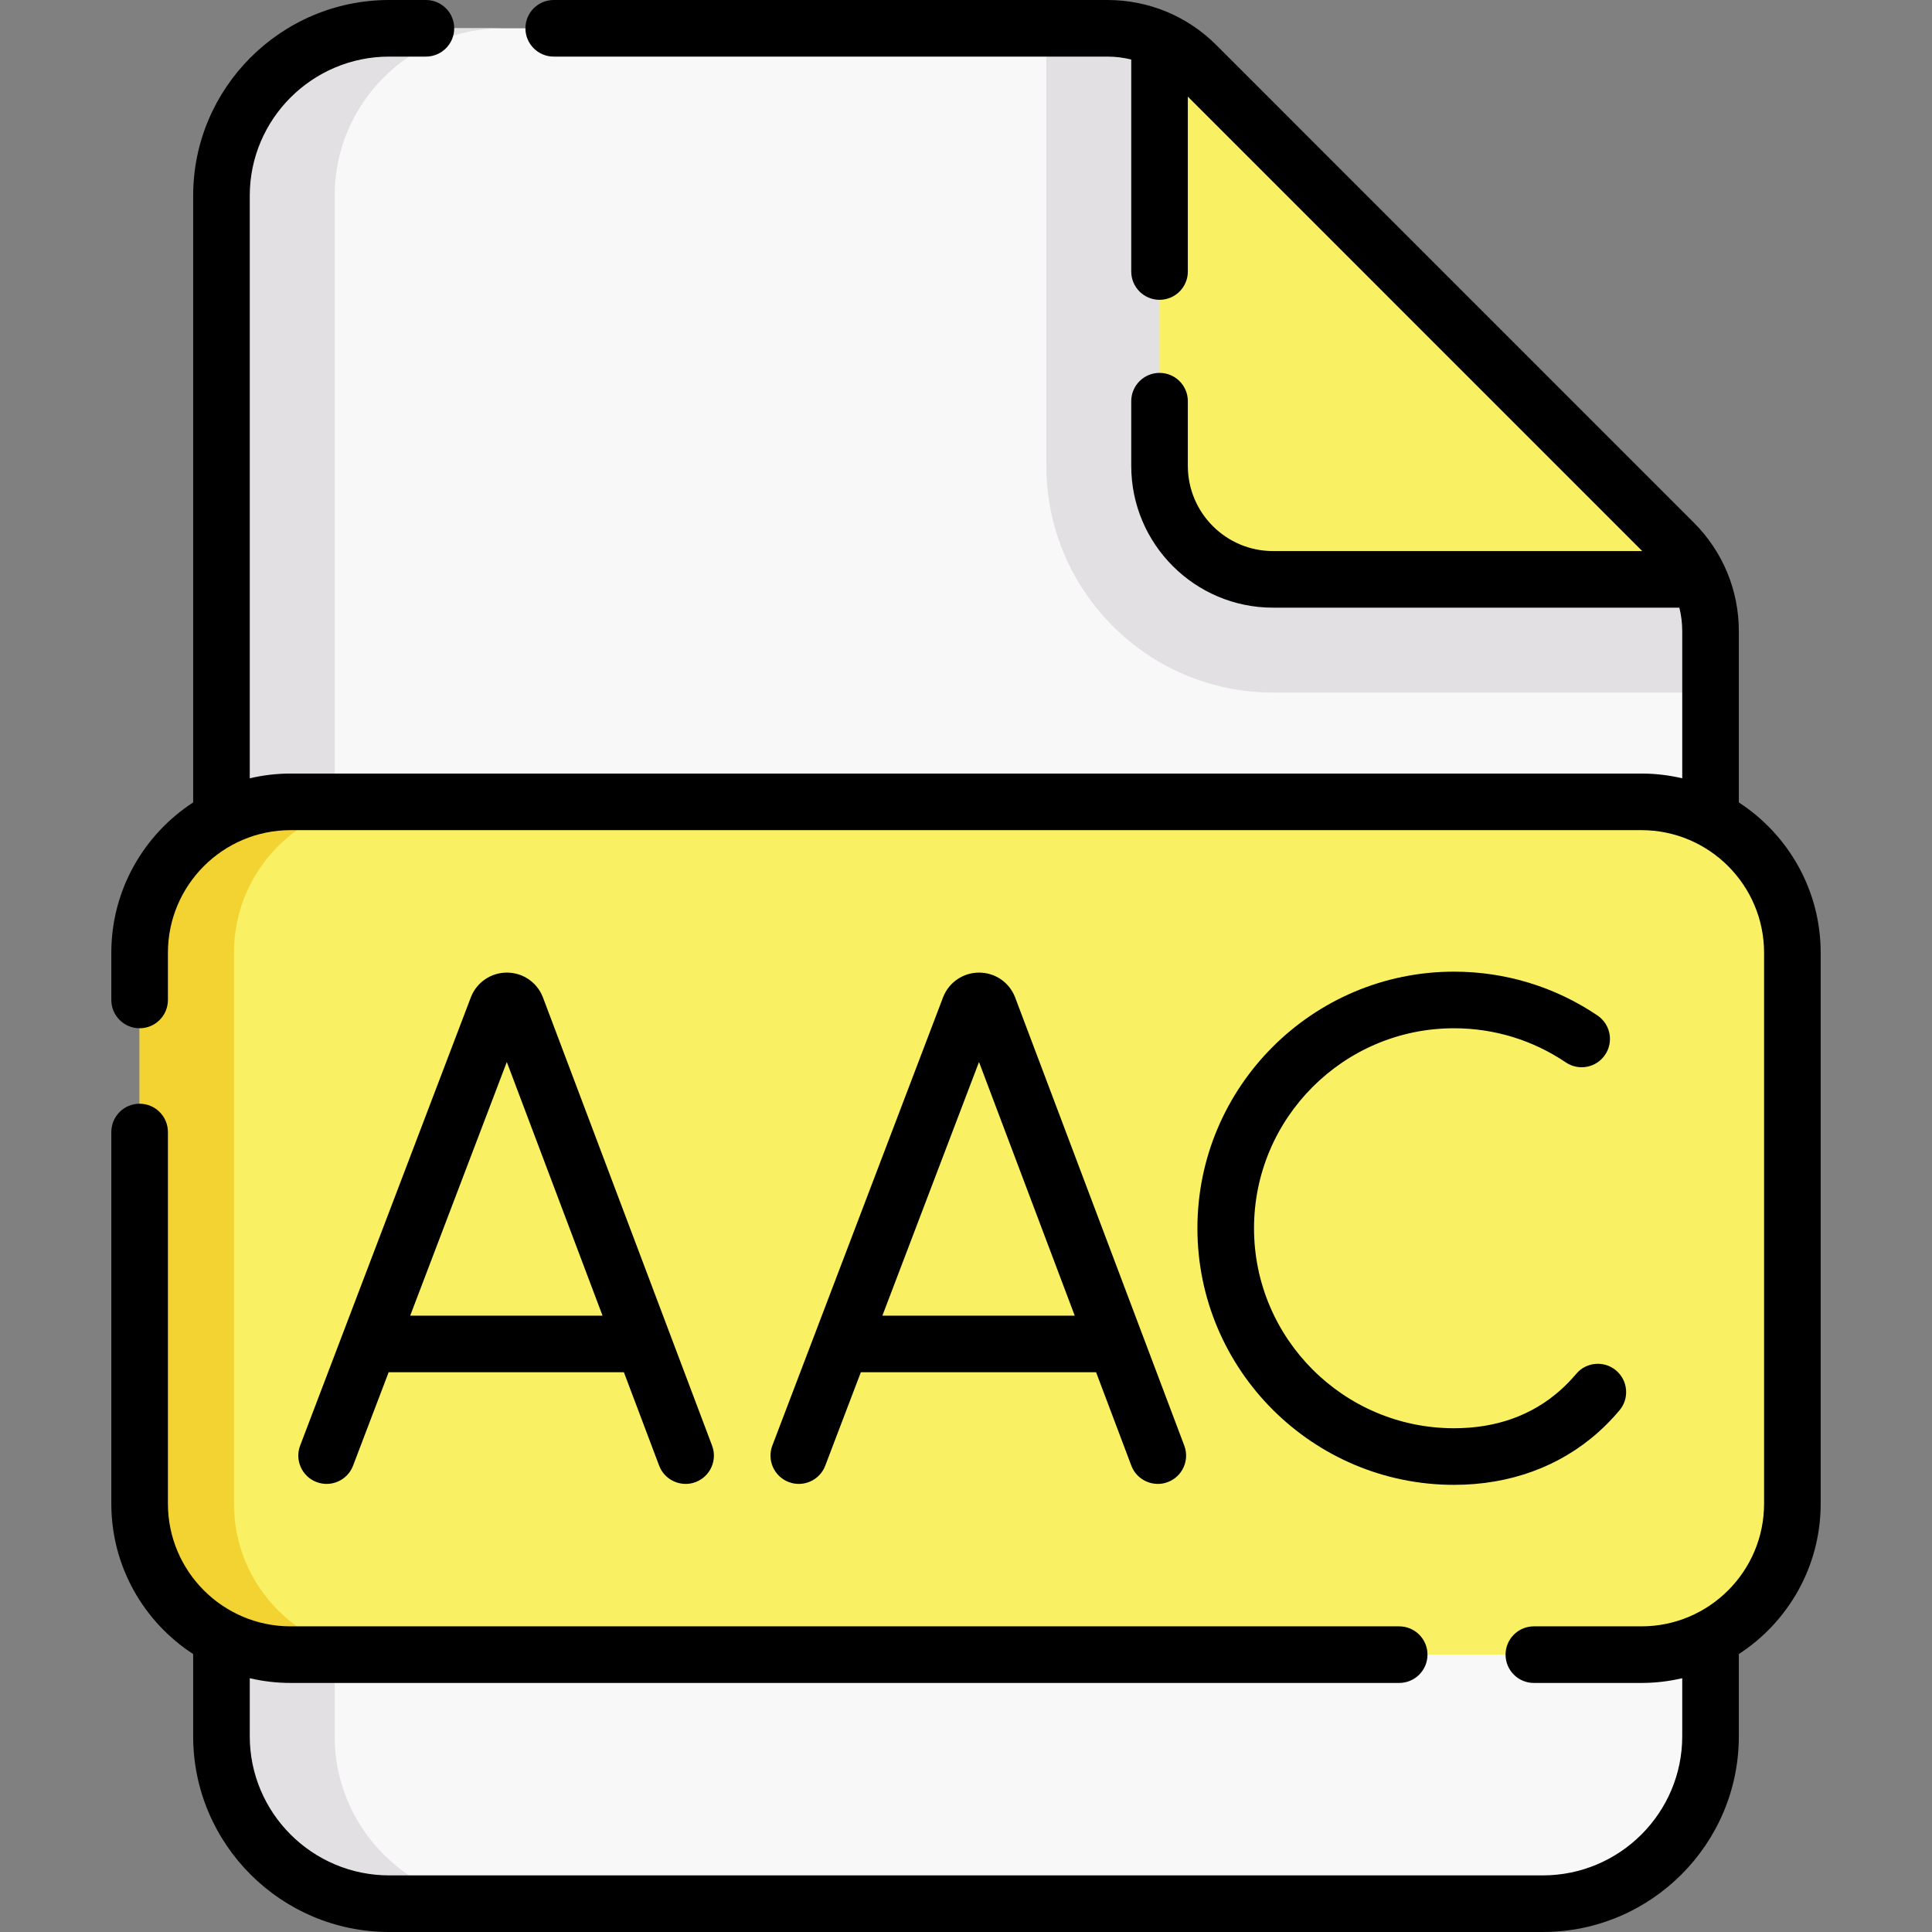 <svg id="Capa_1" enable-background="new 0 0 512 512" height="512" viewBox="0 0 512 512" width="512" xmlns="http://www.w3.org/2000/svg"><rect x="0" y="0" width="512" height="512" fill="#808080" stroke="none"/><g><g><path d="m453.31 460.125c0 24.508-19.907 44.375-44.464 44.375h-305.692c-24.557 0-44.464-19.867-44.464-44.375v-408.25c0-24.508 19.907-44.375 44.464-44.375h190.303c8.857 0 17.35 3.516 23.606 9.773l126.505 126.521c6.239 6.239 9.742 14.694 9.742 23.508z" fill="#f9f8f9"/><path d="m133.15 504.5h-30c-24.55 0-44.46-19.87-44.46-44.38v-408.24c0-24.51 19.91-44.38 44.46-44.38h30c-24.55 0-44.46 19.87-44.46 44.38v408.24c0 24.51 19.91 44.38 44.46 44.38z" fill="#e3e0e4"/><path d="m453.31 167.3v16.24h-115.96c-33.12 0-60.06-26.95-60.06-60.07v-115.97h16.17c8.85 0 17.35 3.52 23.6 9.77l126.51 126.52c6.24 6.24 9.74 14.7 9.74 23.51z" fill="#e3e0e4"/><path d="m450.32 153.54h-112.97c-16.6 0-30.06-13.46-30.06-30.07v-112.96c3.61 1.63 6.92 3.91 9.77 6.76l126.51 126.52c2.85 2.85 5.12 6.15 6.75 9.75z" fill="#faf063"/><path d="m435 438.5h-358c-22.091 0-40-17.909-40-40v-146c0-22.091 17.909-40 40-40h358c22.091 0 40 17.909 40 40v146c0 22.091-17.909 40-40 40z" fill="#faf063"/><path d="m102 438.5h-25c-22.09 0-40-17.91-40-40v-146c0-22.09 17.91-40 40-40h25c-22.09 0-40 17.91-40 40v146c0 22.09 17.91 40 40 40z" fill="#f3d332"/></g><g><path d="m460.811 212.656v-45.354c0-10.879-4.24-21.11-11.938-28.811l-126.506-126.52c-7.718-7.72-17.985-11.971-28.91-11.971h-146.714c-4.143 0-7.5 3.357-7.5 7.5s3.357 7.5 7.5 7.5h146.714c2.165 0 4.288.264 6.334.775v56.177c0 4.143 3.357 7.5 7.5 7.5s7.5-3.357 7.5-7.5v-46.344l120.415 120.429h-97.854c-12.439 0-22.561-10.123-22.561-22.566v-17.151c0-4.143-3.357-7.5-7.5-7.5s-7.5 3.357-7.5 7.5v17.151c0 20.714 16.85 37.566 37.561 37.566h107.694c.505 2.025.765 4.125.765 6.265v38.954c-3.476-.812-7.092-1.256-10.811-1.256h-358c-3.719 0-7.335.444-10.811 1.256v-154.381c0-20.333 16.582-36.875 36.965-36.875h9.718c4.143 0 7.5-3.357 7.5-7.5s-3.357-7.5-7.5-7.5h-9.718c-28.653 0-51.965 23.271-51.965 51.875v160.781c-13.04 8.477-21.689 23.165-21.689 39.844v12.5c0 4.143 3.357 7.5 7.5 7.5s7.5-3.357 7.5-7.5v-12.5c0-17.921 14.579-32.5 32.5-32.5h358c17.921 0 32.5 14.579 32.5 32.5v146c0 17.921-14.579 32.5-32.5 32.5h-28.511c-4.143 0-7.5 3.357-7.5 7.5s3.357 7.5 7.5 7.5h28.511c3.719 0 7.335-.444 10.811-1.256v15.381c0 20.333-16.582 36.875-36.965 36.875h-305.692c-20.383 0-36.965-16.542-36.965-36.875v-15.381c3.476.812 7.092 1.256 10.811 1.256h293.799c4.143 0 7.5-3.357 7.5-7.5s-3.357-7.5-7.5-7.5h-293.799c-17.921 0-32.5-14.579-32.5-32.5v-98.5c0-4.143-3.357-7.5-7.5-7.5s-7.5 3.357-7.5 7.5v98.5c0 16.679 8.649 31.367 21.689 39.844v21.781c0 28.604 23.312 51.875 51.965 51.875h305.691c28.653 0 51.965-23.271 51.965-51.875v-21.781c13.041-8.477 21.689-23.165 21.689-39.844v-146c.001-16.679-8.648-31.367-21.688-39.844z"/><path d="m218.701 388.419 9.429-24.757h62.347l9.335 24.736c1.458 3.914 5.891 5.823 9.665 4.368 3.875-1.462 5.831-5.789 4.368-9.665l-44.835-118.807c-.025-.068-.053-.136-.08-.203-1.584-3.853-5.297-6.341-9.462-6.341-.003 0-.006 0-.009 0-4.168.004-7.882 2.499-9.461 6.356-.023.057-.046.114-.067.172l-45.247 118.803c-1.475 3.87.469 8.203 4.34 9.678 3.866 1.474 8.203-.468 9.677-4.34zm40.745-106.982 25.37 67.226h-50.974z"/><path d="m93.564 388.419 9.429-24.757h62.347l9.335 24.736c1.458 3.914 5.891 5.823 9.665 4.368 3.875-1.462 5.831-5.789 4.368-9.665l-44.836-118.808c-.025-.068-.053-.136-.08-.203-1.584-3.853-5.297-6.341-9.462-6.341-.003 0-.006 0-.009 0-4.168.004-7.882 2.499-9.461 6.356-.023.057-.046.114-.067.172l-45.246 118.804c-1.475 3.87.469 8.203 4.34 9.678 3.866 1.474 8.203-.468 9.677-4.34zm40.746-106.982 25.37 67.226h-50.974z"/><path d="m385.33 272.5c10.622 0 20.867 3.128 29.626 9.047 3.435 2.317 8.096 1.416 10.414-2.016 2.318-3.433 1.416-8.095-2.016-10.414-11.249-7.6-24.397-11.617-38.024-11.617-37.496 0-68.001 30.505-68.001 68s30.505 68 68.001 68c14.767 0 27.973-4.811 38.194-13.914 2.005-1.787 3.911-3.754 5.666-5.845 2.662-3.174 2.247-7.904-.926-10.566-3.174-2.662-7.904-2.248-10.566.926-1.29 1.538-2.688 2.98-4.152 4.286-7.535 6.711-17.028 10.113-28.216 10.113-29.225 0-53.001-23.775-53.001-53s23.776-53 53.001-53z"/></g></g></svg>
